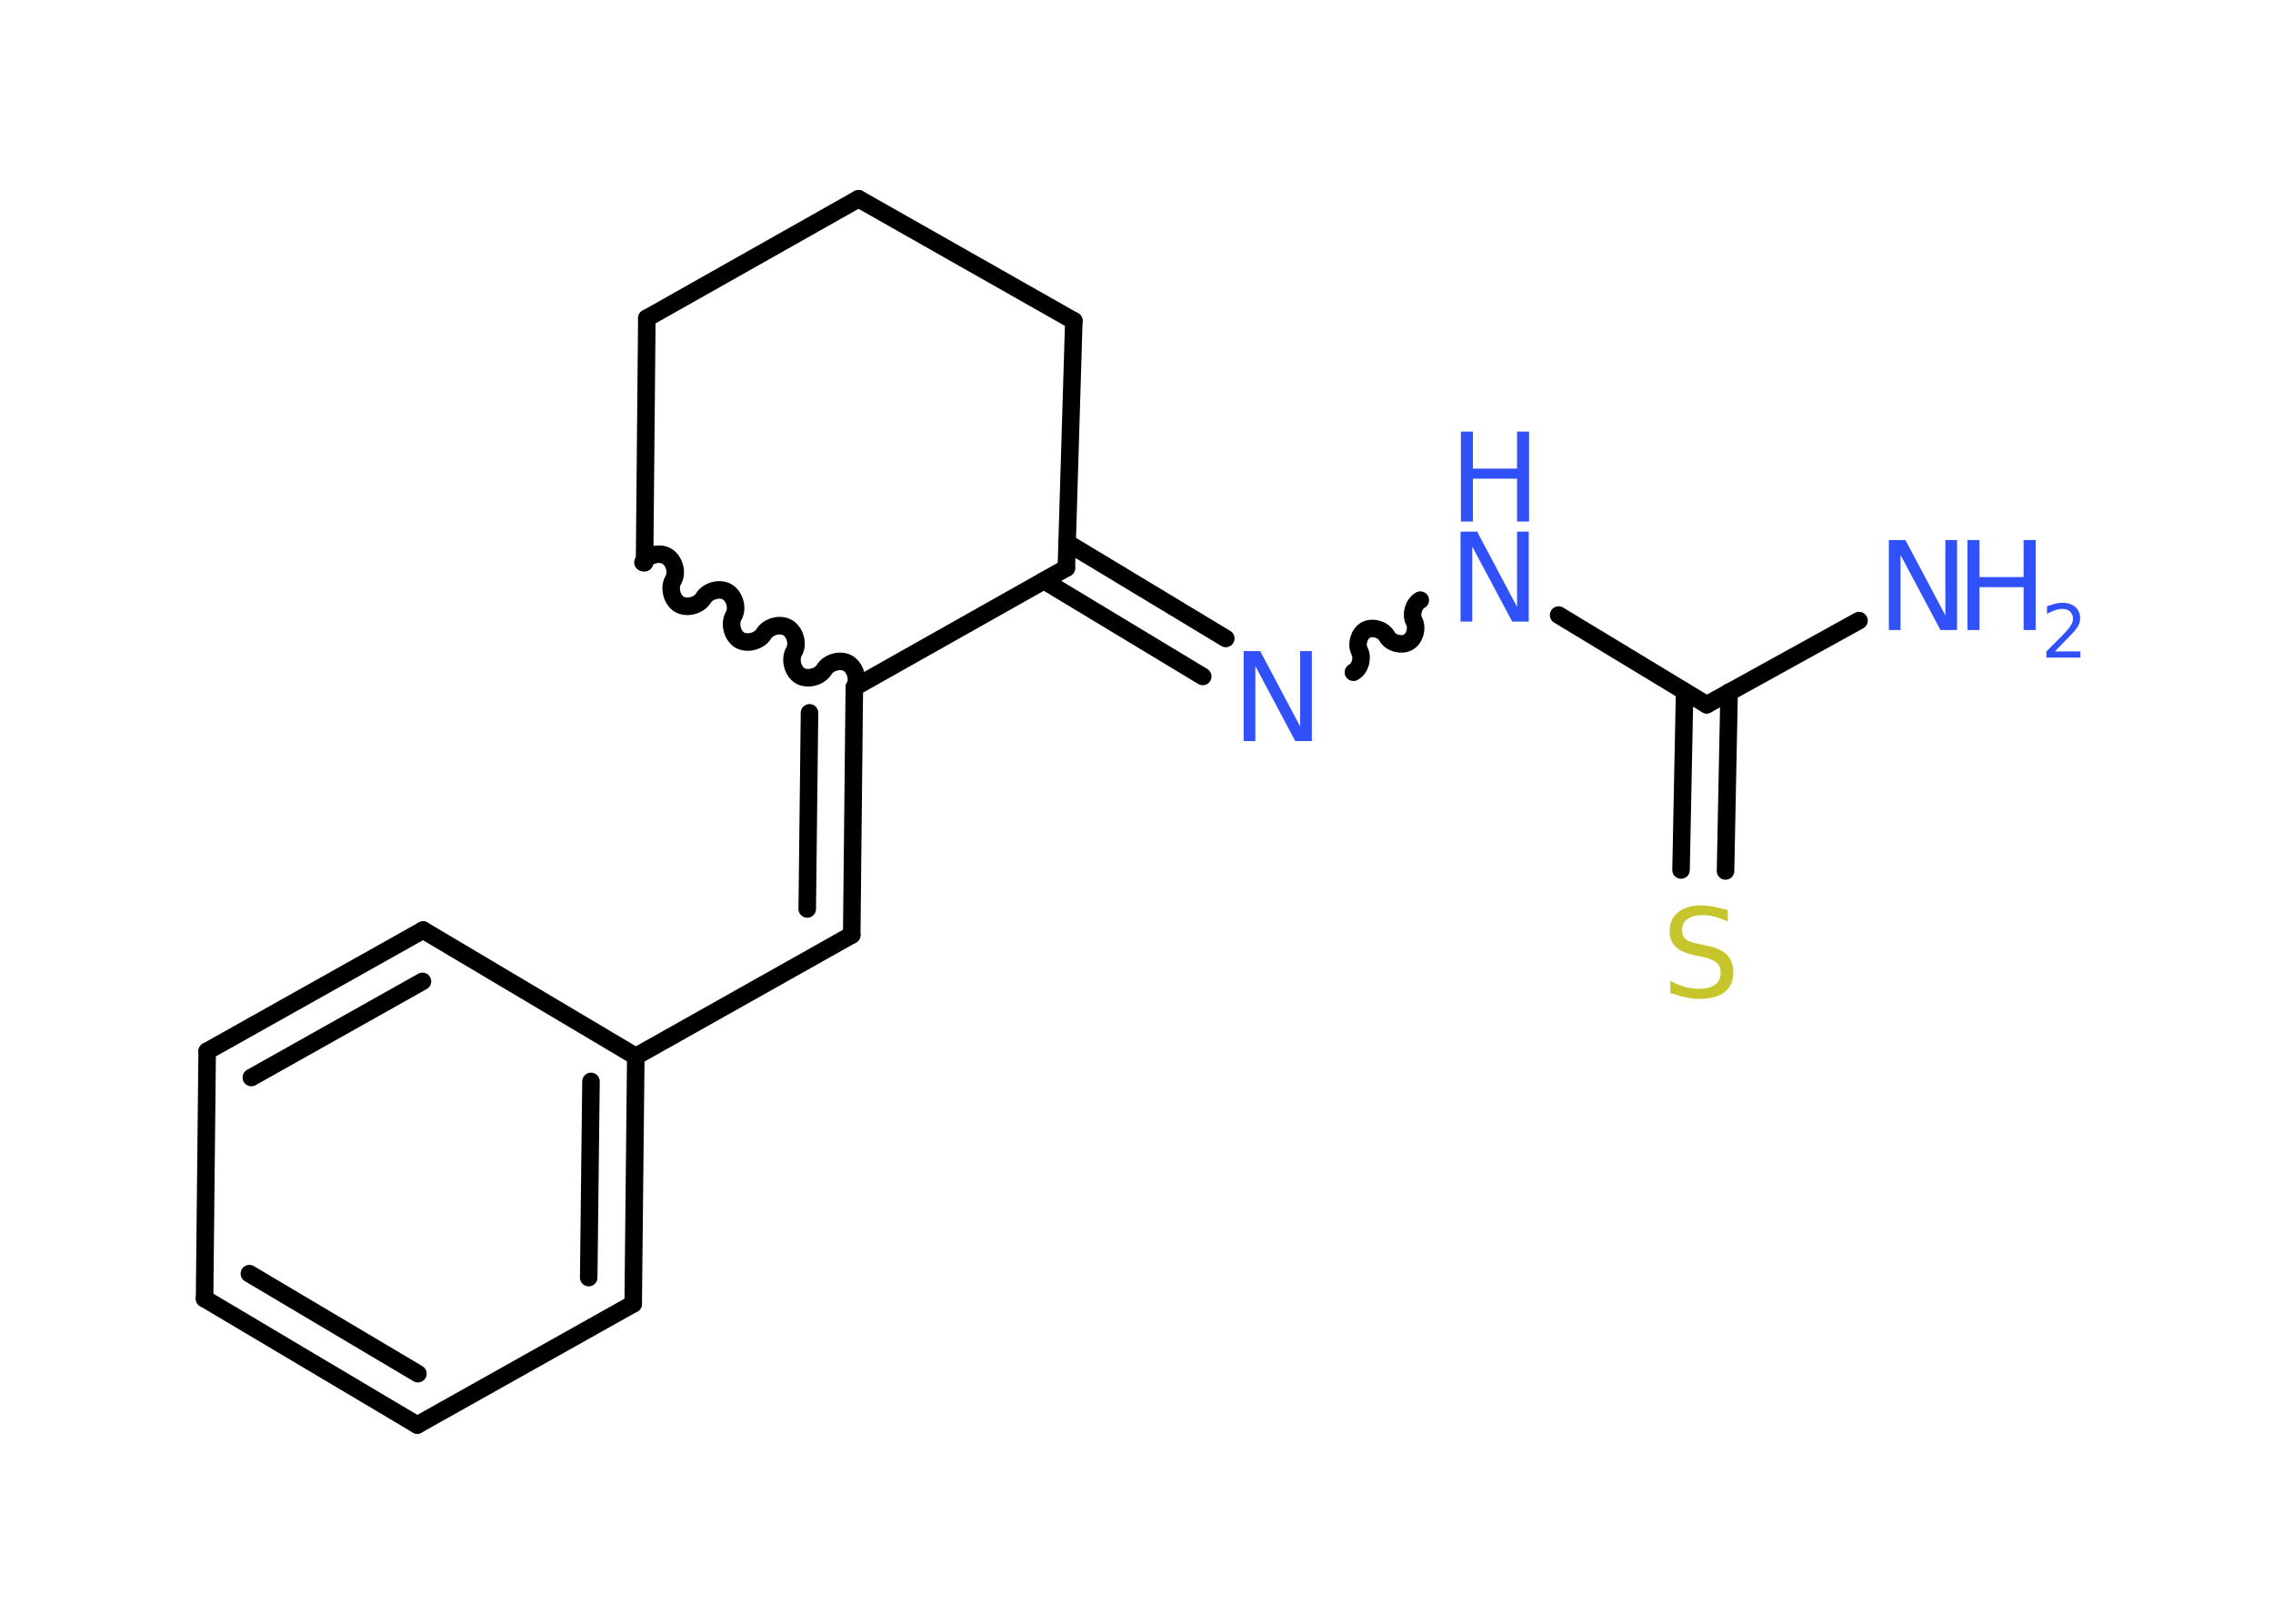 <?xml version='1.0' encoding='UTF-8'?>
<!DOCTYPE svg PUBLIC "-//W3C//DTD SVG 1.1//EN" "http://www.w3.org/Graphics/SVG/1.1/DTD/svg11.dtd">
<svg version='1.2' xmlns='http://www.w3.org/2000/svg' xmlns:xlink='http://www.w3.org/1999/xlink' width='70.0mm' height='50.0mm' viewBox='0 0 70.0 50.0'>
  <desc>Generated by the Chemistry Development Kit (http://github.com/cdk)</desc>
  <g stroke-linecap='round' stroke-linejoin='round' stroke='#000000' stroke-width='.54' fill='#3050F8'>
    <rect x='.0' y='.0' width='70.0' height='50.0' fill='#FFFFFF' stroke='none'/>
    <g id='mol1' class='mol'>
      <line id='mol1bnd1' class='bond' x1='57.25' y1='19.11' x2='52.56' y2='21.7'/>
      <g id='mol1bnd2' class='bond'>
        <line x1='53.25' y1='21.31' x2='53.14' y2='26.82'/>
        <line x1='51.88' y1='21.29' x2='51.77' y2='26.79'/>
      </g>
      <line id='mol1bnd3' class='bond' x1='52.56' y1='21.7' x2='48.0' y2='18.94'/>
      <path id='mol1bnd4' class='bond' d='M41.68 20.7c.21 -.11 .3 -.44 .19 -.65c-.11 -.21 -.02 -.53 .19 -.65c.21 -.11 .53 -.02 .65 .19c.11 .21 .44 .3 .65 .19c.21 -.11 .3 -.44 .19 -.65c-.11 -.21 -.02 -.53 .19 -.65' fill='none' stroke='#000000' stroke-width='.54'/>
      <g id='mol1bnd5' class='bond'>
        <line x1='37.04' y1='20.83' x2='32.15' y2='17.88'/>
        <line x1='37.75' y1='19.66' x2='32.86' y2='16.71'/>
      </g>
      <line id='mol1bnd6' class='bond' x1='32.84' y1='17.49' x2='33.07' y2='9.88'/>
      <line id='mol1bnd7' class='bond' x1='33.07' y1='9.88' x2='26.44' y2='6.12'/>
      <line id='mol1bnd8' class='bond' x1='26.44' y1='6.12' x2='19.92' y2='9.8'/>
      <line id='mol1bnd9' class='bond' x1='19.92' y1='9.8' x2='19.85' y2='17.33'/>
      <path id='mol1bnd10' class='bond' d='M26.31 21.17c.14 -.23 .04 -.6 -.19 -.74c-.23 -.14 -.6 -.04 -.74 .19c-.14 .23 -.51 .32 -.74 .19c-.23 -.14 -.32 -.51 -.19 -.74c.14 -.23 .04 -.6 -.19 -.74c-.23 -.14 -.6 -.04 -.74 .19c-.14 .23 -.51 .32 -.74 .19c-.23 -.14 -.32 -.51 -.19 -.74c.14 -.23 .04 -.6 -.19 -.74c-.23 -.14 -.6 -.04 -.74 .19c-.14 .23 -.51 .32 -.74 .19c-.23 -.14 -.32 -.51 -.19 -.74c.14 -.23 .04 -.6 -.19 -.74c-.23 -.14 -.6 -.04 -.74 .19' fill='none' stroke='#000000' stroke-width='.54'/>
      <line id='mol1bnd11' class='bond' x1='32.84' y1='17.49' x2='26.31' y2='21.17'/>
      <g id='mol1bnd12' class='bond'>
        <line x1='26.23' y1='28.79' x2='26.31' y2='21.17'/>
        <line x1='24.86' y1='27.99' x2='24.93' y2='21.95'/>
      </g>
      <line id='mol1bnd13' class='bond' x1='26.23' y1='28.79' x2='19.58' y2='32.53'/>
      <g id='mol1bnd14' class='bond'>
        <line x1='19.5' y1='40.15' x2='19.58' y2='32.53'/>
        <line x1='18.13' y1='39.34' x2='18.2' y2='33.3'/>
      </g>
      <line id='mol1bnd15' class='bond' x1='19.5' y1='40.15' x2='12.85' y2='43.88'/>
      <g id='mol1bnd16' class='bond'>
        <line x1='6.3' y1='39.99' x2='12.85' y2='43.88'/>
        <line x1='7.68' y1='39.22' x2='12.87' y2='42.3'/>
      </g>
      <line id='mol1bnd17' class='bond' x1='6.3' y1='39.99' x2='6.38' y2='32.37'/>
      <g id='mol1bnd18' class='bond'>
        <line x1='13.03' y1='28.64' x2='6.38' y2='32.37'/>
        <line x1='13.01' y1='30.22' x2='7.74' y2='33.18'/>
      </g>
      <line id='mol1bnd19' class='bond' x1='19.58' y1='32.53' x2='13.03' y2='28.64'/>
      <g id='mol1atm1' class='atom'>
        <path d='M58.18 16.63h.5l1.23 2.32v-2.32h.36v2.77h-.51l-1.23 -2.31v2.31h-.36v-2.77z' stroke='none'/>
        <path d='M60.59 16.63h.37v1.14h1.36v-1.14h.37v2.77h-.37v-1.32h-1.36v1.32h-.37v-2.77z' stroke='none'/>
        <path d='M63.29 20.06h.78v.19h-1.05v-.19q.13 -.13 .35 -.35q.22 -.22 .28 -.29q.11 -.12 .15 -.21q.04 -.08 .04 -.16q.0 -.13 -.09 -.22q-.09 -.08 -.24 -.08q-.11 .0 -.22 .04q-.12 .04 -.25 .11v-.23q.14 -.05 .25 -.08q.12 -.03 .21 -.03q.26 .0 .41 .13q.15 .13 .15 .35q.0 .1 -.04 .19q-.04 .09 -.14 .21q-.03 .03 -.18 .19q-.15 .15 -.42 .43z' stroke='none'/>
      </g>
      <path id='mol1atm3' class='atom' d='M53.21 28.02v.36q-.21 -.1 -.4 -.15q-.19 -.05 -.37 -.05q-.31 .0 -.47 .12q-.17 .12 -.17 .34q.0 .18 .11 .28q.11 .09 .42 .15l.23 .05q.42 .08 .62 .28q.2 .2 .2 .54q.0 .4 -.27 .61q-.27 .21 -.79 .21q-.2 .0 -.42 -.05q-.22 -.05 -.46 -.13v-.38q.23 .13 .45 .19q.22 .06 .43 .06q.32 .0 .5 -.13q.17 -.13 .17 -.36q.0 -.21 -.13 -.32q-.13 -.11 -.41 -.17l-.23 -.05q-.42 -.08 -.61 -.26q-.19 -.18 -.19 -.49q.0 -.37 .26 -.58q.26 -.21 .71 -.21q.19 .0 .39 .04q.2 .04 .41 .1z' stroke='none' fill='#C6C62C'/>
      <g id='mol1atm4' class='atom'>
        <path d='M44.99 16.37h.5l1.23 2.32v-2.32h.36v2.77h-.51l-1.23 -2.31v2.31h-.36v-2.77z' stroke='none'/>
        <path d='M44.99 13.29h.37v1.14h1.36v-1.14h.37v2.77h-.37v-1.32h-1.36v1.32h-.37v-2.77z' stroke='none'/>
      </g>
      <path id='mol1atm5' class='atom' d='M38.31 20.05h.5l1.23 2.32v-2.32h.36v2.77h-.51l-1.23 -2.31v2.31h-.36v-2.77z' stroke='none'/>
    </g>
  </g>
</svg>
